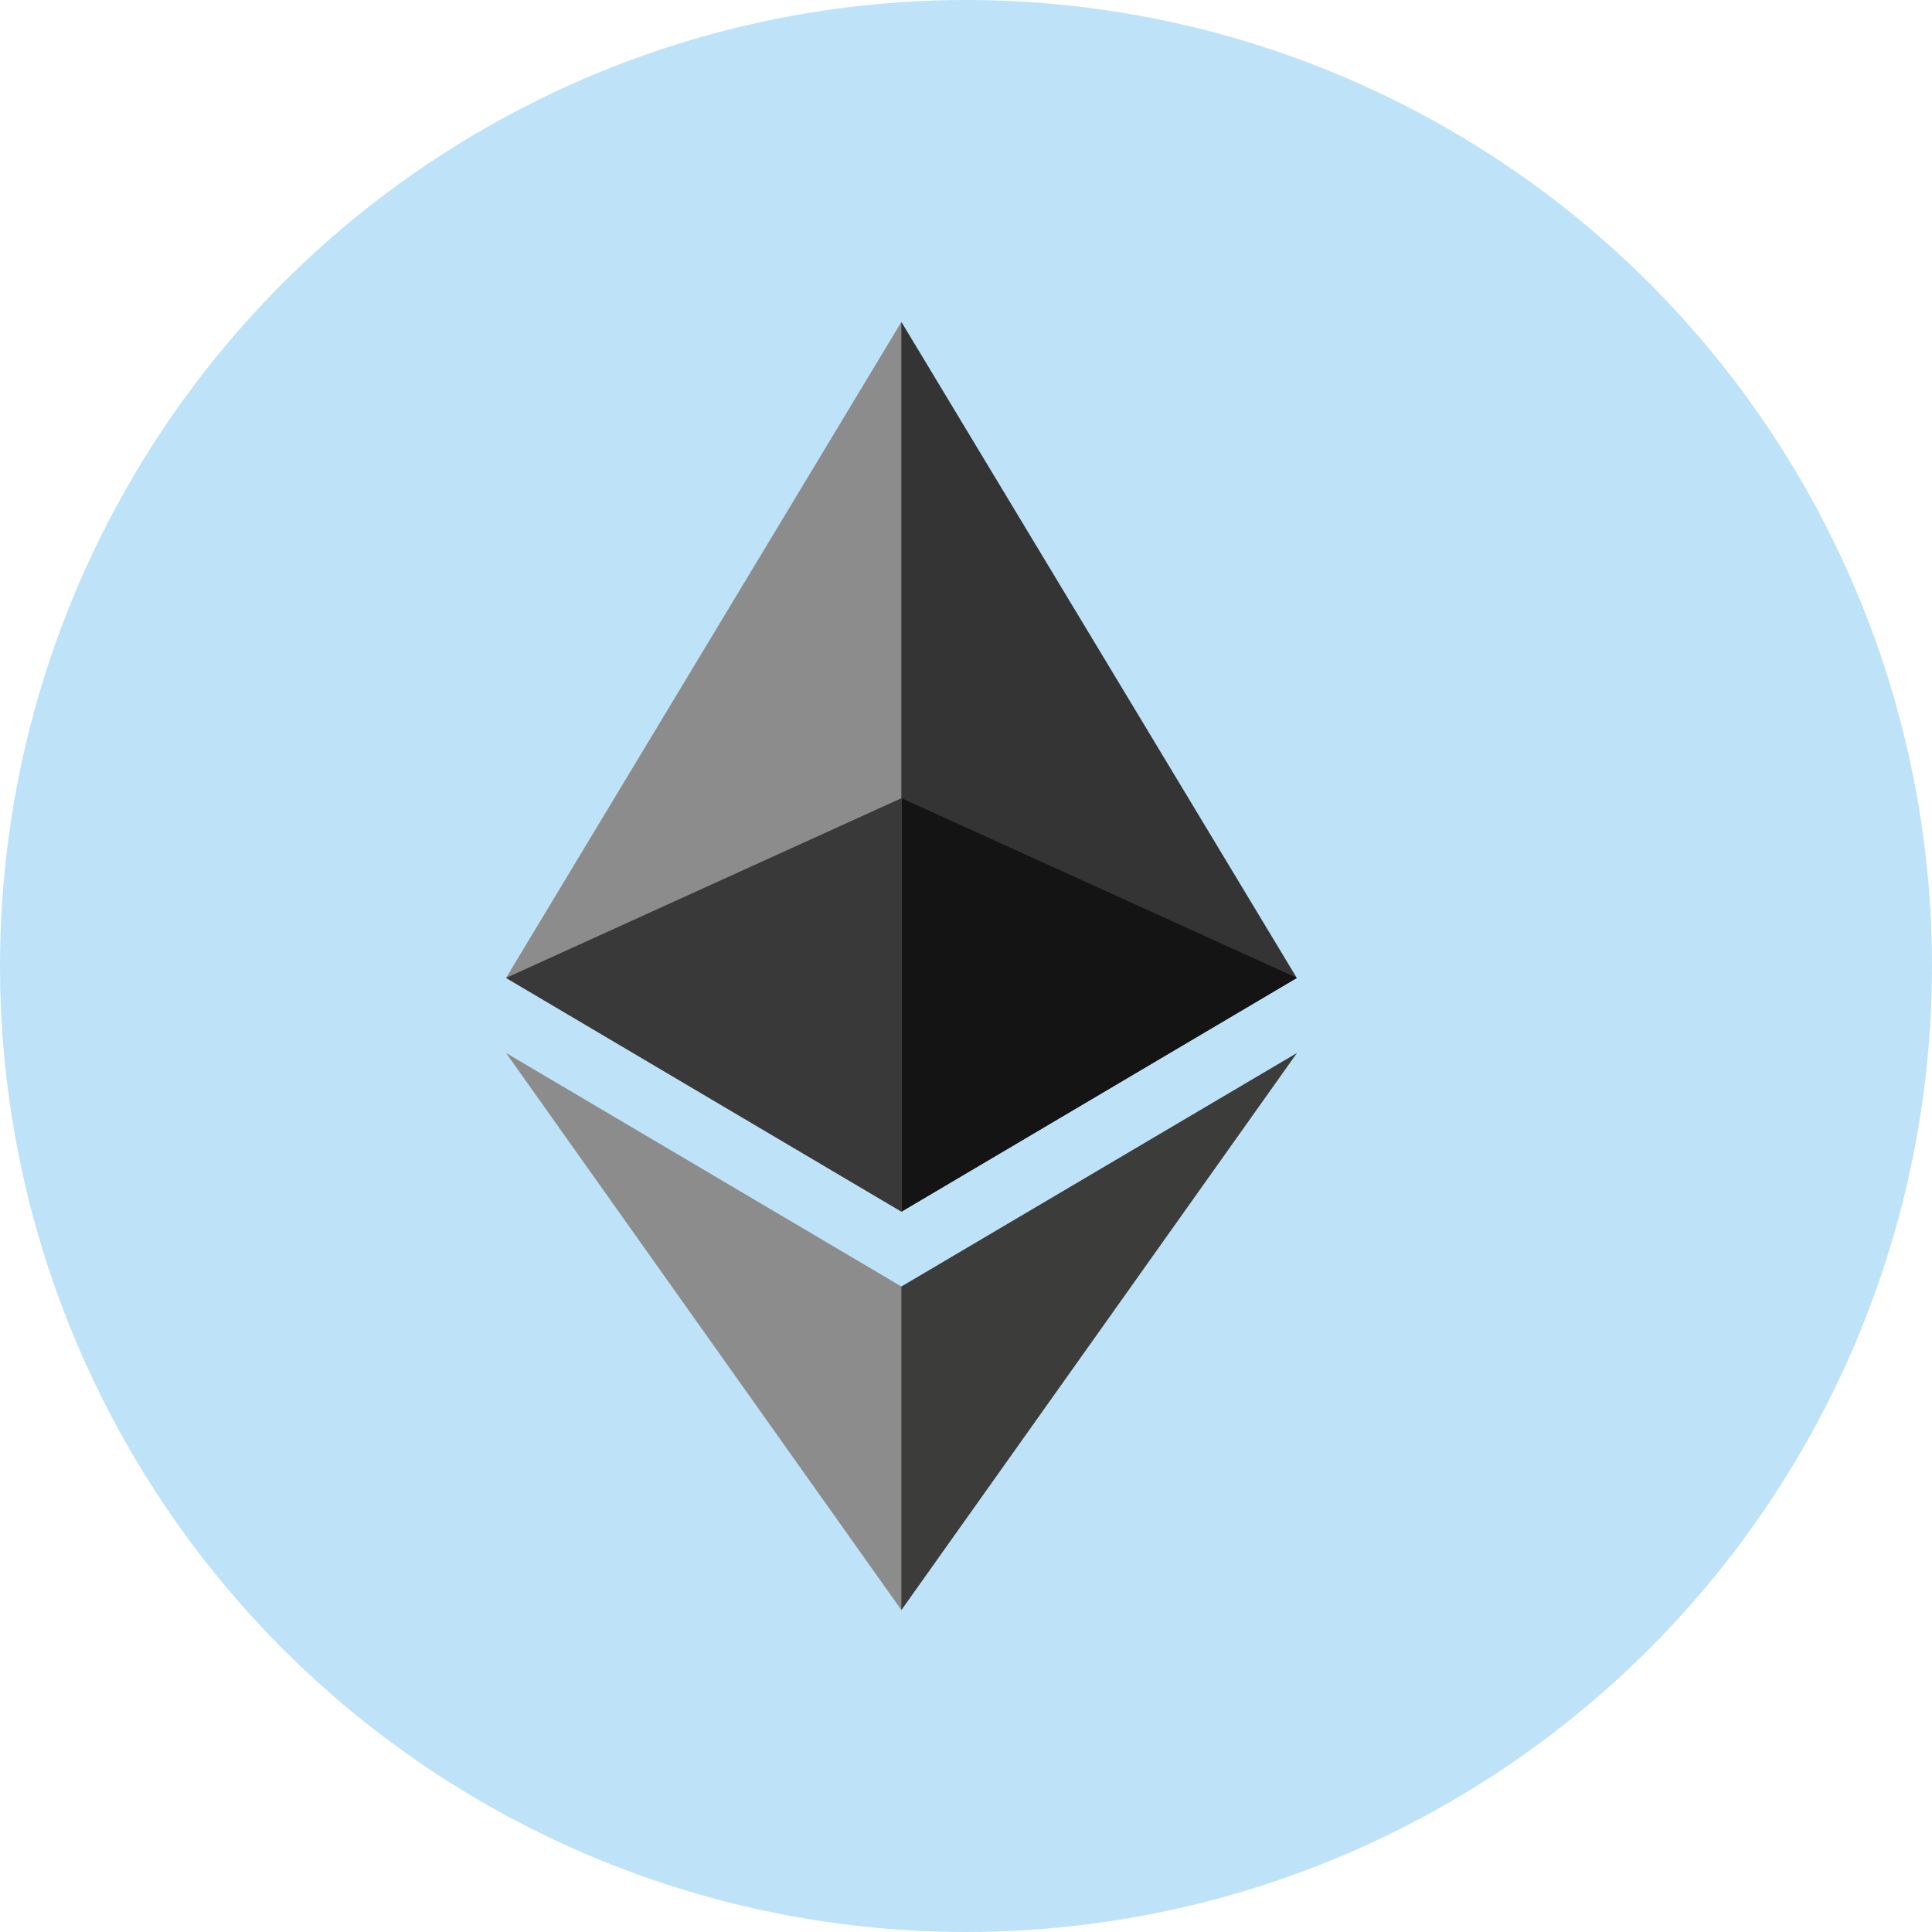 <svg width="24" height="24" viewBox="0 0 24 24" fill="none" xmlns="http://www.w3.org/2000/svg">
<circle cx="12" cy="12" r="12" fill="#BEE3F8"/>
<g clip-path="url(#clip0_297_2680)">
<path d="M11.198 4L11.091 4.365V14.944L11.198 15.051L16.109 12.148L11.198 4Z" fill="#343434"/>
<path d="M11.197 4L6.286 12.148L11.197 15.051V9.916V4Z" fill="#8C8C8C"/>
<path d="M11.198 15.981L11.138 16.055V19.824L11.198 20L16.112 13.08L11.198 15.981Z" fill="#3C3C3B"/>
<path d="M11.197 20V15.981L6.286 13.08L11.197 20Z" fill="#8C8C8C"/>
<path d="M11.2 15.051L16.111 12.148L11.2 9.916V15.051Z" fill="#141414"/>
<path d="M6.286 12.148L11.197 15.051V9.916L6.286 12.148Z" fill="#393939"/>
</g>
<defs>
<clipPath id="clip0_297_2680">
<rect width="11" height="16" fill="white" transform="translate(6 4)"/>
</clipPath>
</defs>
</svg>
